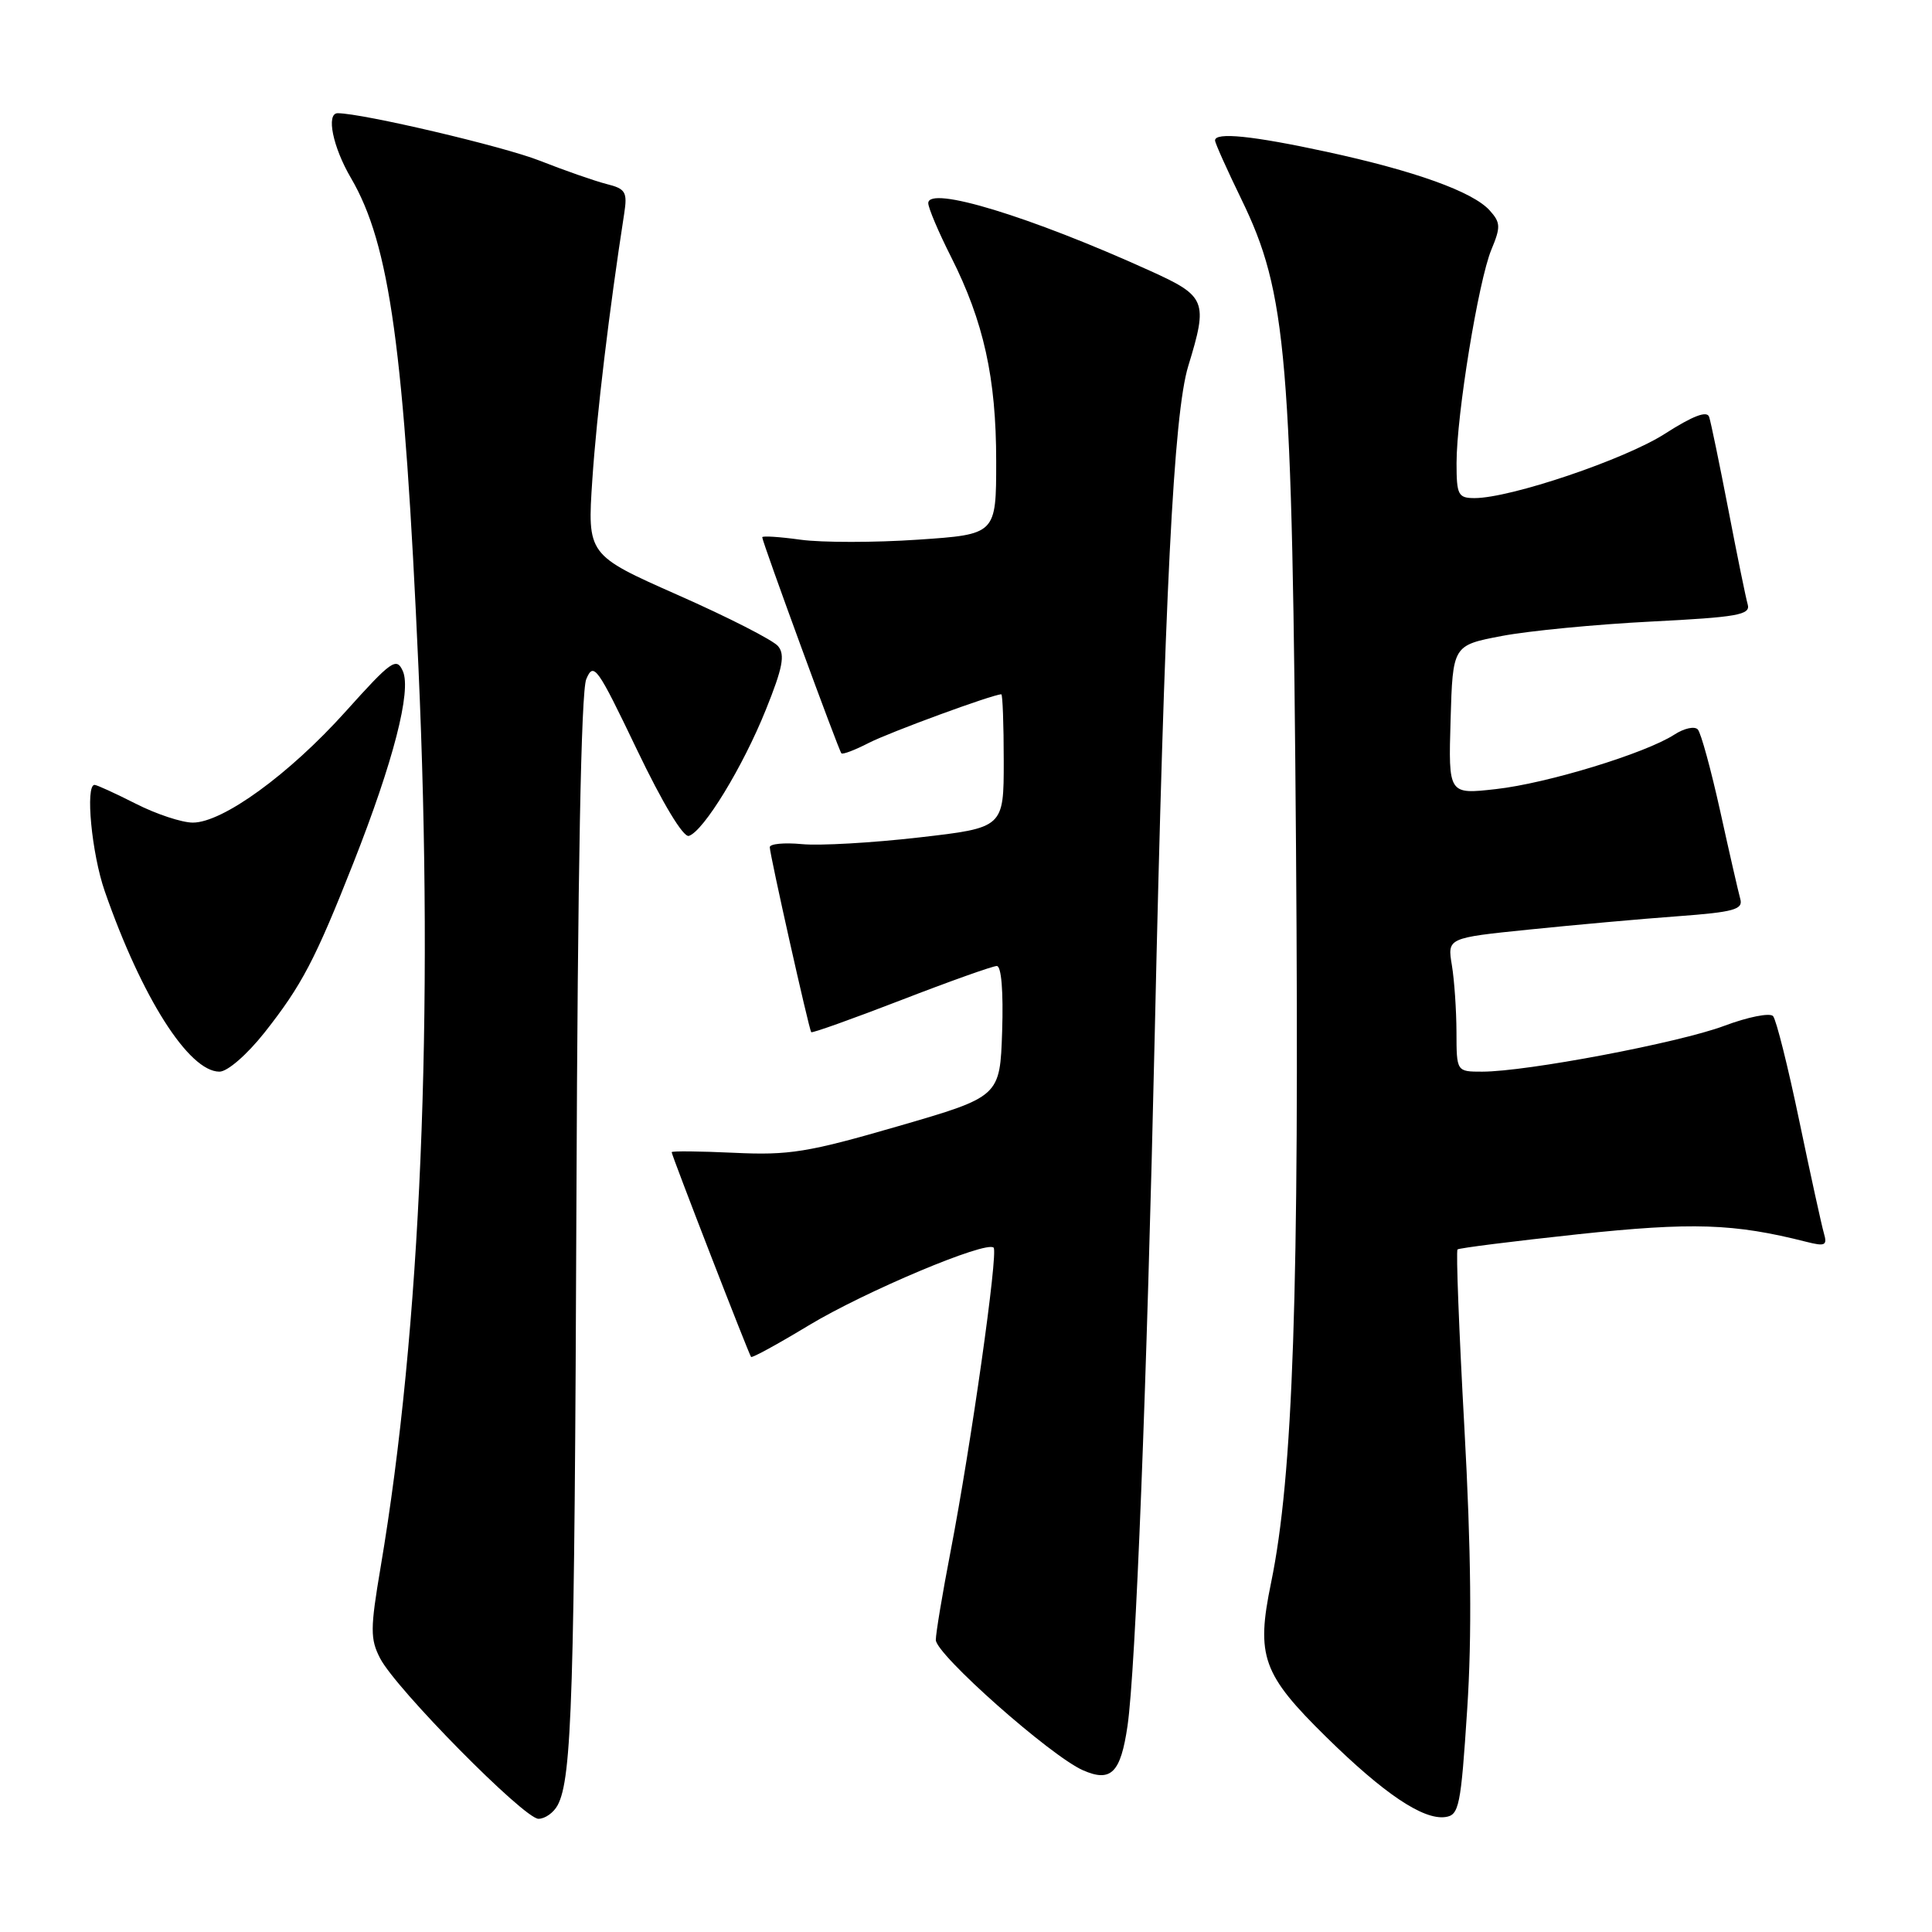<?xml version="1.0" encoding="UTF-8" standalone="no"?>
<!DOCTYPE svg PUBLIC "-//W3C//DTD SVG 1.1//EN" "http://www.w3.org/Graphics/SVG/1.1/DTD/svg11.dtd" >
<svg xmlns="http://www.w3.org/2000/svg" xmlns:xlink="http://www.w3.org/1999/xlink" version="1.1" viewBox="0 0 256 256">
 <g >
 <path fill="currentColor"
d=" M 73.89 239.20 C 75.79 235.66 76.13 224.56 76.38 159.00 C 76.55 115.47 77.00 91.64 77.68 90.00 C 78.66 87.67 79.12 88.32 84.39 99.32 C 87.79 106.42 90.54 110.99 91.28 110.76 C 93.24 110.13 98.44 101.61 101.48 94.04 C 103.71 88.51 104.05 86.76 103.10 85.62 C 102.45 84.83 96.49 81.79 89.86 78.86 C 77.82 73.53 77.82 73.53 78.49 63.51 C 79.06 55.00 80.74 40.98 82.71 28.30 C 83.15 25.44 82.90 25.01 80.36 24.38 C 78.80 23.98 74.81 22.59 71.51 21.29 C 66.70 19.39 48.07 15.02 44.75 15.00 C 43.18 15.00 44.10 19.49 46.50 23.58 C 51.66 32.40 53.56 46.20 55.45 88.50 C 57.51 134.62 55.76 176.19 50.43 207.68 C 49.05 215.83 49.05 217.19 50.37 219.74 C 52.46 223.79 69.45 241.00 71.35 241.00 C 72.22 241.00 73.36 240.19 73.89 239.20 Z  M 194.41 226.50 C 195.05 216.78 194.93 205.37 194.04 189.21 C 193.33 176.39 192.92 165.75 193.13 165.56 C 193.33 165.37 200.50 164.47 209.05 163.55 C 224.24 161.93 229.76 162.11 239.36 164.55 C 241.85 165.18 242.15 165.03 241.67 163.39 C 241.37 162.35 239.90 155.65 238.41 148.50 C 236.92 141.35 235.36 135.11 234.94 134.64 C 234.53 134.17 231.60 134.75 228.44 135.94 C 222.44 138.18 202.27 142.00 196.40 142.00 C 193.00 142.00 193.00 142.00 192.99 136.75 C 192.98 133.86 192.71 129.88 192.38 127.89 C 191.78 124.28 191.78 124.28 202.64 123.17 C 208.61 122.56 217.45 121.76 222.28 121.41 C 229.74 120.86 230.99 120.51 230.60 119.13 C 230.35 118.23 229.15 113.00 227.94 107.50 C 226.72 102.00 225.39 97.12 224.97 96.66 C 224.55 96.19 223.15 96.50 221.86 97.34 C 218.03 99.82 204.99 103.81 198.21 104.56 C 191.92 105.27 191.92 105.27 192.21 95.39 C 192.50 85.51 192.50 85.51 199.00 84.27 C 202.57 83.59 211.47 82.73 218.77 82.36 C 230.24 81.78 231.98 81.47 231.58 80.09 C 231.33 79.22 230.17 73.55 229.01 67.50 C 227.84 61.45 226.70 55.93 226.47 55.24 C 226.19 54.39 224.33 55.09 220.60 57.48 C 215.28 60.89 200.14 66.00 195.39 66.00 C 193.21 66.00 193.00 65.58 193.00 61.37 C 193.00 54.98 195.90 37.23 197.61 33.09 C 198.87 30.07 198.84 29.49 197.38 27.87 C 195.14 25.40 187.47 22.64 175.77 20.11 C 165.97 17.99 161.00 17.48 161.00 18.61 C 161.00 18.95 162.56 22.43 164.47 26.36 C 170.54 38.84 171.23 46.94 171.73 112.50 C 172.18 171.22 171.35 195.54 168.42 209.74 C 166.41 219.47 167.27 221.85 175.76 230.19 C 183.37 237.67 188.56 241.16 191.50 240.77 C 193.34 240.52 193.57 239.39 194.41 226.50 Z  M 149.40 228.70 C 150.48 221.27 151.96 183.70 153.01 137.00 C 154.31 78.67 155.51 54.87 157.45 48.50 C 160.09 39.87 159.84 39.25 152.34 35.86 C 136.51 28.68 123.00 24.56 123.00 26.92 C 123.00 27.54 124.35 30.74 126.01 34.02 C 130.35 42.62 132.00 50.08 132.00 61.11 C 132.00 70.81 132.00 70.81 121.62 71.51 C 115.92 71.90 108.94 71.90 106.12 71.52 C 103.31 71.13 101.00 70.98 101.00 71.19 C 101.00 71.80 111.14 99.47 111.49 99.82 C 111.67 100.00 113.29 99.38 115.10 98.45 C 117.81 97.05 131.56 92.00 132.68 92.00 C 132.85 92.00 133.00 95.98 133.00 100.84 C 133.00 109.68 133.00 109.68 121.75 110.97 C 115.56 111.68 108.59 112.08 106.25 111.85 C 103.91 111.63 102.00 111.81 102.00 112.26 C 102.00 113.23 107.19 136.38 107.49 136.77 C 107.61 136.92 112.97 135.00 119.40 132.52 C 125.83 130.03 131.54 128.00 132.08 128.00 C 132.69 128.00 132.96 131.39 132.79 136.65 C 132.50 145.31 132.50 145.31 119.00 149.23 C 107.04 152.70 104.56 153.10 97.25 152.75 C 92.71 152.54 89.00 152.50 89.00 152.67 C 89.00 153.09 99.21 179.42 99.52 179.80 C 99.66 179.96 103.08 178.09 107.13 175.64 C 114.58 171.14 130.69 164.36 131.66 165.32 C 132.29 165.95 128.66 191.54 125.95 205.60 C 124.88 211.15 124.00 216.42 124.00 217.30 C 124.00 219.21 139.22 232.69 143.50 234.57 C 147.21 236.20 148.49 234.93 149.40 228.70 Z  M 35.05 136.82 C 39.98 130.57 41.75 127.21 46.82 114.36 C 52.12 100.92 54.54 91.53 53.38 88.93 C 52.54 87.04 51.88 87.51 45.77 94.31 C 38.31 102.61 29.51 109.00 25.55 109.00 C 24.11 109.00 20.71 107.88 18.00 106.50 C 15.29 105.13 12.83 104.00 12.53 104.00 C 11.28 104.00 12.15 113.12 13.88 118.09 C 18.78 132.18 25.02 142.00 29.08 142.00 C 30.14 142.00 32.72 139.76 35.05 136.82 Z "/>
</g>
</svg>